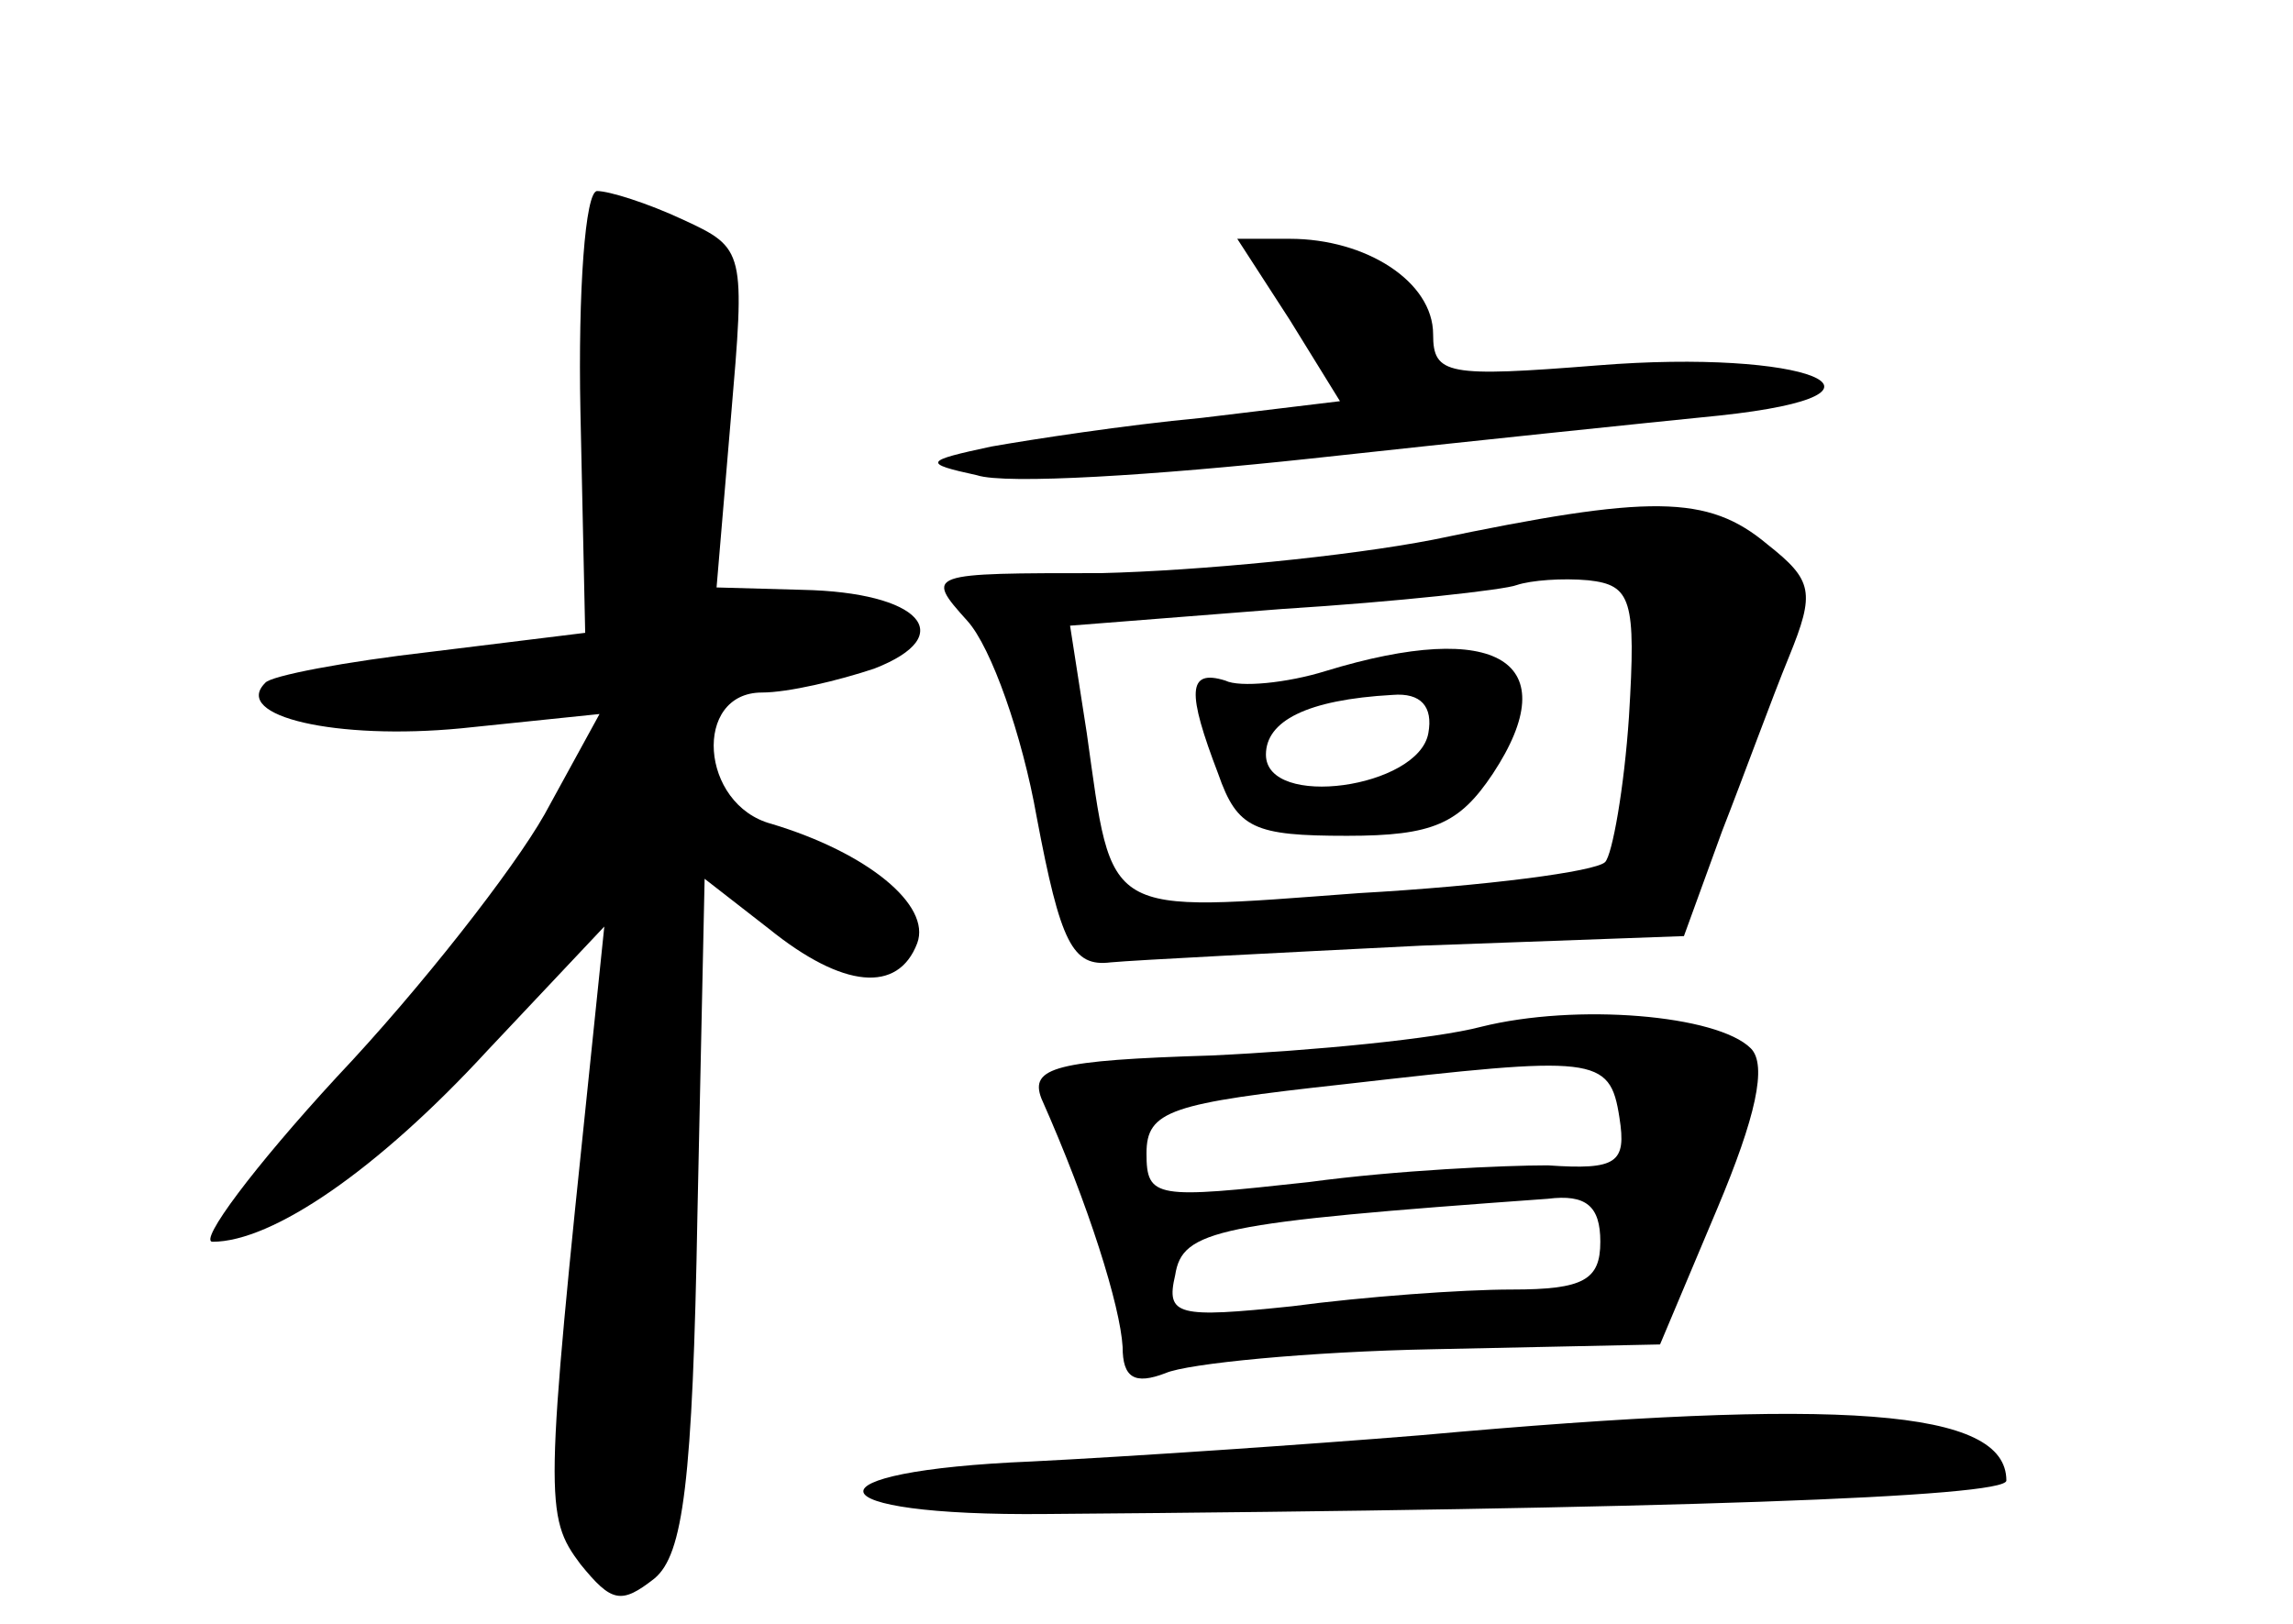 <?xml version="1.0" standalone="no"?>
<!DOCTYPE svg PUBLIC "-//W3C//DTD SVG 20010904//EN"
 "http://www.w3.org/TR/2001/REC-SVG-20010904/DTD/svg10.dtd">
<svg version="1.0" xmlns="http://www.w3.org/2000/svg"
 width="96pt" height="68pt" viewBox="0 0 96 68"
 preserveAspectRatio="xMidYMid meet">
<g transform="translate(0,68) scale(0.1,-0.1)"
fill="#000000" stroke="none">
<path d="M243 508 l2 -93 -65 -8 c-35 -4 -67 -10 -69 -13 -14 -14 30 -24 82
-19 l58 6 -23 -42 c-13 -23 -52 -73 -87 -110 -35 -38 -58 -69 -52 -69 25 0 69
30 115 80 l49 52 -6 -58 c-19 -182 -19 -189 -4 -209 13 -16 17 -17 31 -6 12
10 16 40 18 153 l3 140 27 -21 c31 -25 54 -27 62 -6 6 16 -21 38 -61 50 -30 8
-33 55 -4 55 11 0 32 5 47 10 36 14 19 32 -30 33 l-36 1 6 71 c6 70 6 71 -20
83 -15 7 -31 12 -36 12 -5 0 -8 -42 -7 -92z"/>
<path d="M540 546 l21 -34 -58 -7 c-32 -3 -71 -9 -88 -12 -28 -6 -29 -7 -6
-12 12 -4 75 0 140 7 64 7 141 15 171 18 84 9 36 28 -51 21 -63 -5 -69 -4 -69
13 0 22 -28 40 -60 40 l-22 0 22 -34z"/>
<path d="M600 454 c-36 -7 -98 -13 -139 -14 -73 0 -74 0 -56 -20 10 -11 23
-48 29 -82 10 -53 15 -63 31 -61 11 1 70 4 130 7 l110 4 16 44 c9 23 21 56 28
73 11 27 10 32 -9 47 -25 21 -49 21 -140 2z m82 -74 c-2 -30 -7 -58 -10 -61
-4 -4 -50 -10 -103 -13 -108 -8 -103 -11 -114 67 l-7 45 89 7 c48 3 93 8 98
10 6 2 19 3 30 2 18 -2 20 -8 17 -57z"/>
<path d="M555 399 c-16 -5 -36 -7 -42 -4 -16 5 -16 -5 -3 -39 8 -23 15 -26 54
-26 36 0 47 5 61 26 31 47 2 65 -70 43z m43 -26 c-4 -23 -68 -32 -68 -9 0 14
17 23 53 25 12 1 17 -5 15 -16z"/>
<path d="M620 250 c-19 -5 -70 -10 -113 -12 -65 -2 -76 -5 -71 -18 20 -45 33
-87 34 -104 0 -13 5 -16 18 -11 9 4 60 9 112 10 l95 2 24 57 c16 38 21 60 14
67 -14 14 -73 19 -113 9z m58 -38 c3 -19 -1 -22 -30 -20 -18 0 -63 -2 -100 -7
-64 -7 -68 -7 -68 12 0 18 10 21 83 29 105 12 111 12 115 -14z m-8 -52 c0 -16
-7 -20 -37 -20 -21 0 -62 -3 -92 -7 -48 -5 -53 -4 -49 13 3 19 17 22 156 32
16 2 22 -3 22 -18z"/>
<path d="M595 79 c-49 -4 -123 -9 -163 -11 -97 -4 -93 -23 6 -22 261 2 402 7
402 14 0 30 -68 35 -245 19z"/>
</g>
</svg>
